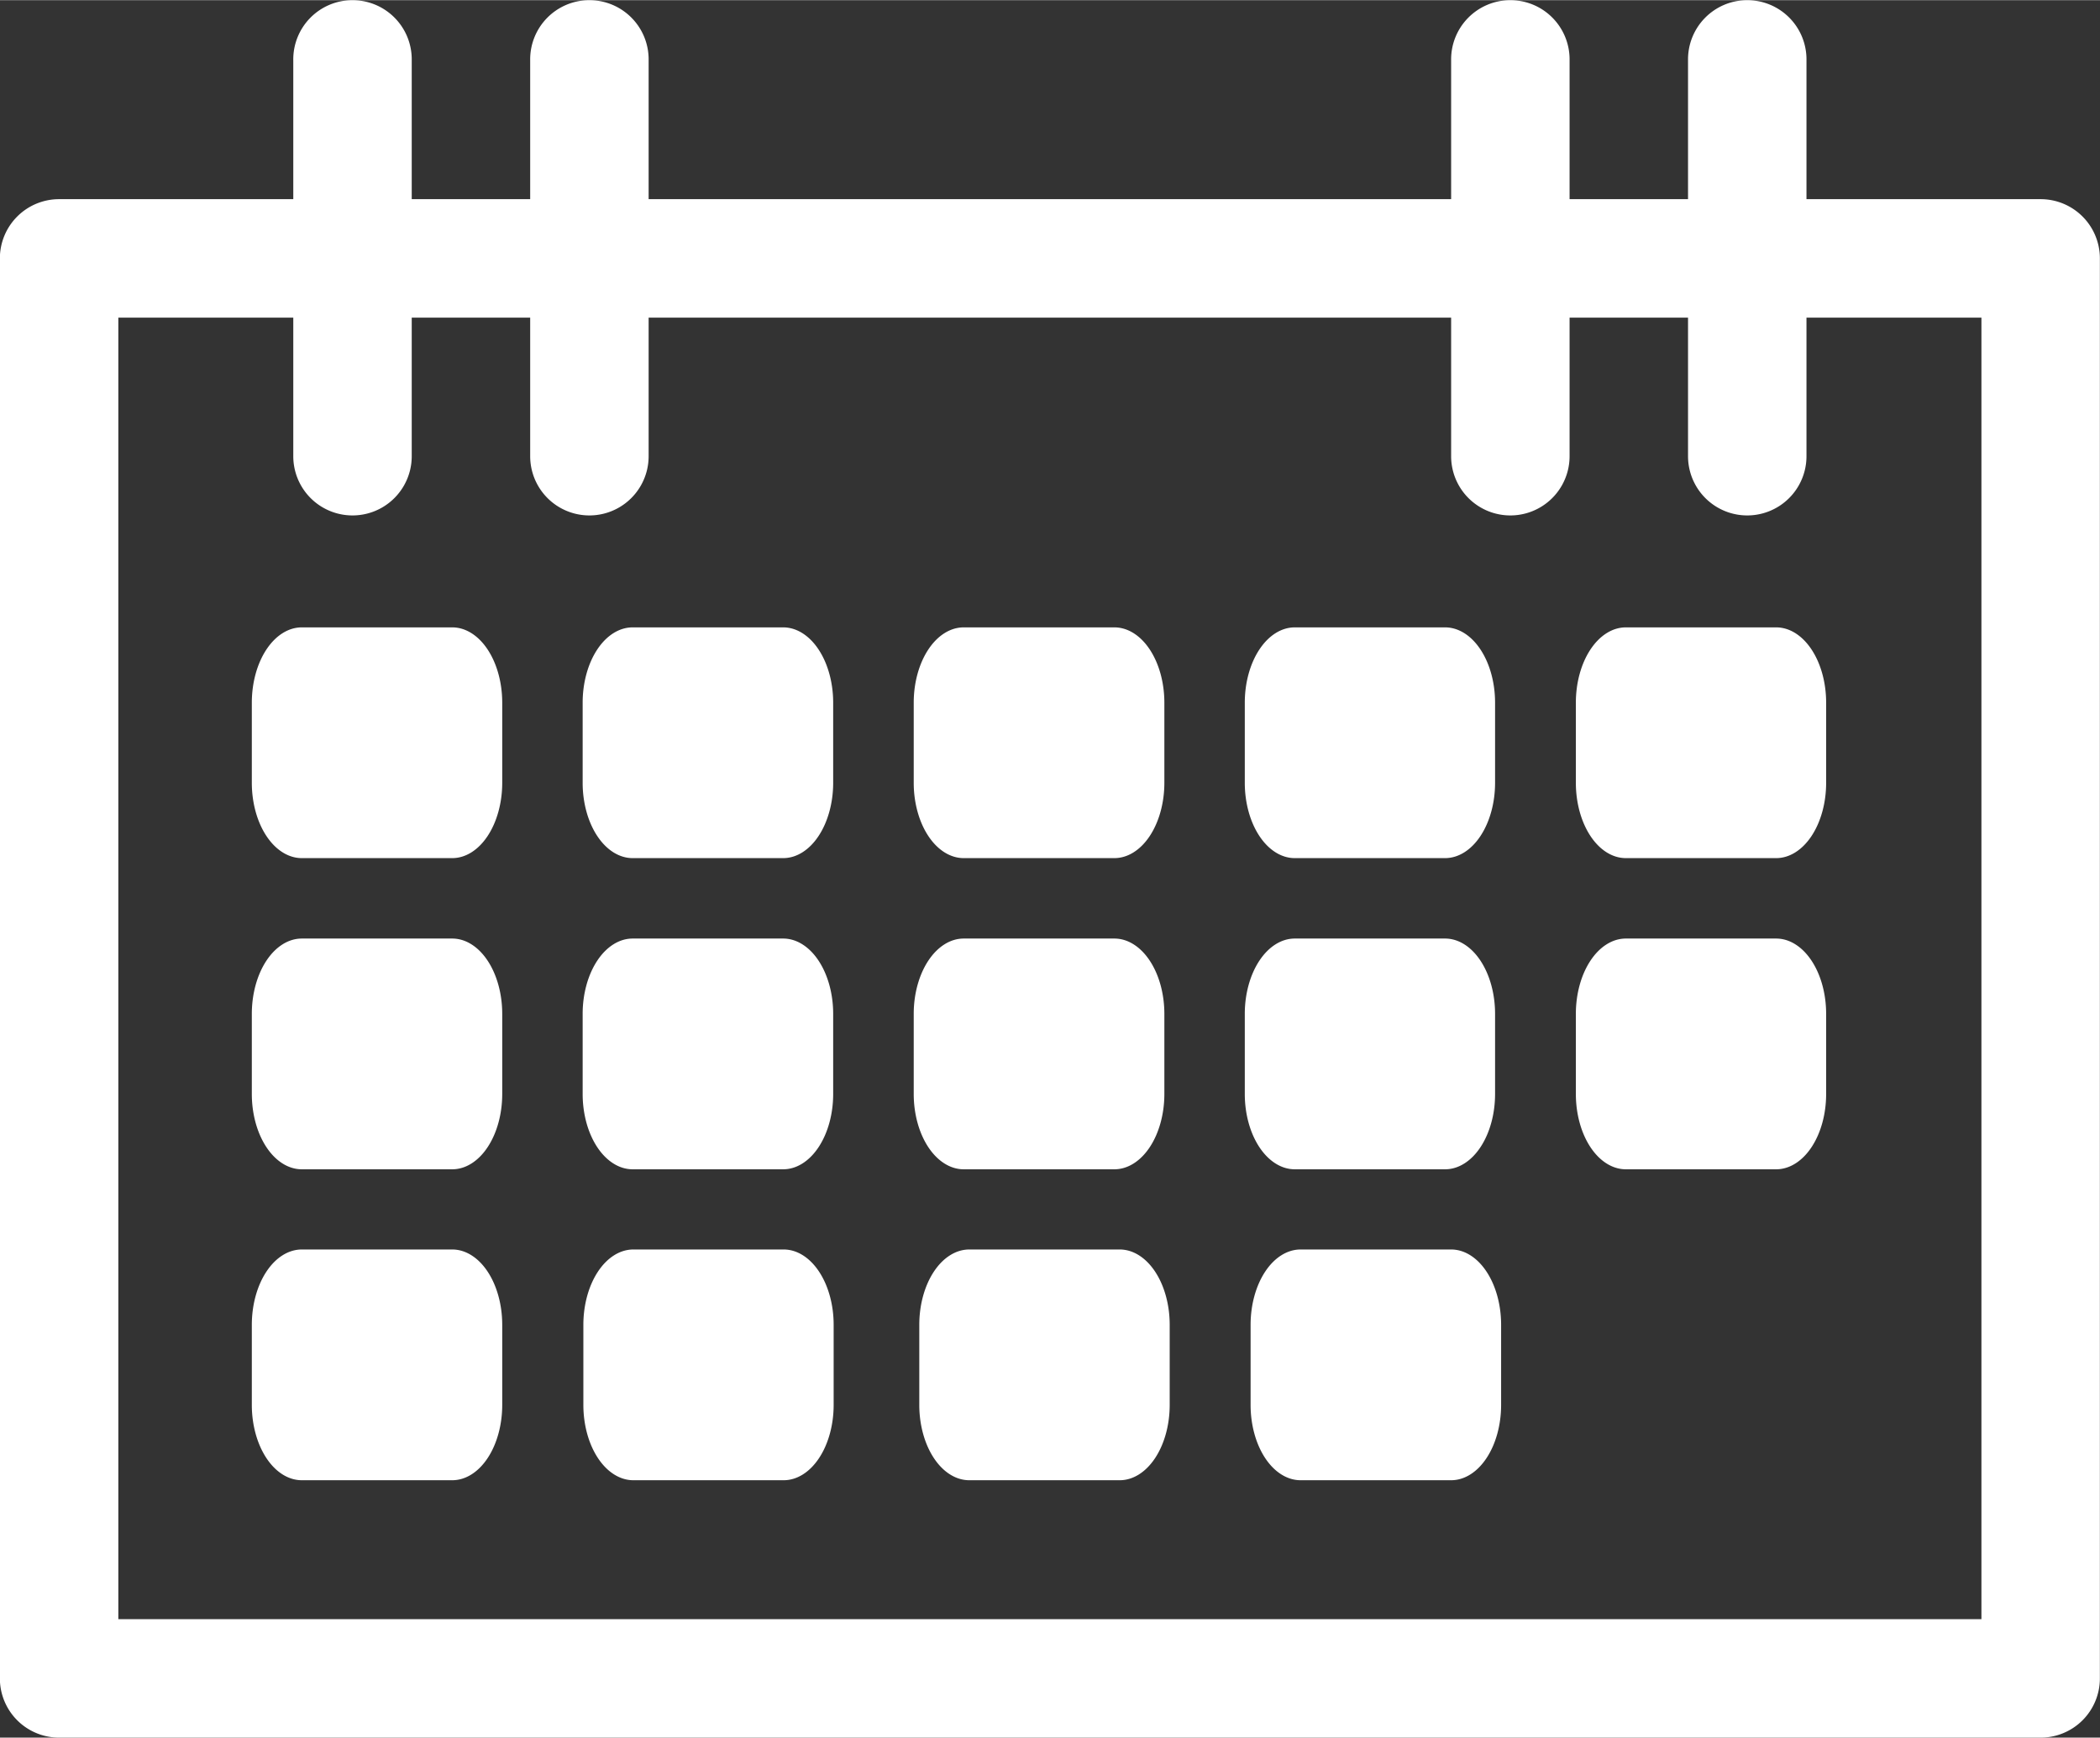<?xml version="1.0" encoding="UTF-8" standalone="no"?>
<!-- Created with Inkscape (http://www.inkscape.org/) -->

<svg
   xmlns:dc="http://purl.org/dc/elements/1.1/"
   xmlns:cc="http://creativecommons.org/ns#"
   xmlns:rdf="http://www.w3.org/1999/02/22-rdf-syntax-ns#"
   xmlns:svg="http://www.w3.org/2000/svg"
   xmlns="http://www.w3.org/2000/svg"
   xmlns:sodipodi="http://sodipodi.sourceforge.net/DTD/sodipodi-0.dtd"
   xmlns:inkscape="http://www.inkscape.org/namespaces/inkscape"
   width="5.003mm"
   height="4.14mm"
   viewBox="0 0 17.729 14.668"
   id="svg7740"
   version="1.1"
   inkscape:version="0.91 r13725"
   sodipodi:docname="date.svg">
  <rect x="0" y="0" width="17.729" height="14.668" fill="#333333" stroke="none"/>
  <defs
     id="defs7742" />
  <sodipodi:namedview
     id="base"
     pagecolor="#ffffff"
     bordercolor="#666666"
     borderopacity="1.0"
     inkscape:pageopacity="0.0"
     inkscape:pageshadow="2"
     inkscape:zoom="58.699084"
     inkscape:cx="8.86426"
     inkscape:cy="7.3340155"
     inkscape:document-units="px"
     inkscape:current-layer="layer1"
     showgrid="false"
     inkscape:window-width="1920"
     inkscape:window-height="1011"
     inkscape:window-x="0"
     inkscape:window-y="21"
     inkscape:window-maximized="1"
     fit-margin-top="0"
     fit-margin-left="0"
     fit-margin-right="0"
     fit-margin-bottom="0" />
  <g
     inkscape:label="Layer 1"
     inkscape:groupmode="layer"
     id="layer1"
     transform="translate(-119.821,-614.141)">
    <path
       inkscape:connector-curvature="0"
       style="color:#000000;font-style:normal;font-variant:normal;font-weight:normal;font-stretch:normal;font-size:medium;line-height:normal;font-family:sans-serif;text-indent:0;text-align:start;text-decoration:none;text-decoration-line:none;text-decoration-style:solid;text-decoration-color:#000000;letter-spacing:normal;word-spacing:normal;text-transform:none;direction:ltr;block-progression:tb;writing-mode:lr-tb;baseline-shift:baseline;text-anchor:start;white-space:normal;clip-rule:nonzero;display:inline;overflow:visible;visibility:visible;opacity:1;isolation:auto;mix-blend-mode:normal;color-interpolation:sRGB;color-interpolation-filters:linearRGB;solid-color:#000000;solid-opacity:1;fill:#ffffff;fill-opacity:1;fill-rule:nonzero;stroke:none;stroke-width:1;stroke-linecap:round;stroke-linejoin:round;stroke-miterlimit:4;stroke-dasharray:none;stroke-dashoffset:0;stroke-opacity:1;color-rendering:auto;image-rendering:auto;shape-rendering:auto;text-rendering:auto;enable-background:accumulate"
       d="m 122.789,614.141 a 0.5,0.5 0 0 0 -0.492,0.508 l 0,1.172 -1.977,0 a 0.5,0.5 0 0 0 -0.5,0.5 l 0,11.988 a 0.5,0.5 0 0 0 0.5,0.5 l 16.729,0 a 0.5,0.5 0 0 0 0.5,-0.5 l 0,-11.988 a 0.5,0.5 0 0 0 -0.5,-0.5 l -1.977,0 0,-1.172 a 0.5,0.5 0 0 0 -0.506,-0.508 0.5,0.5 0 0 0 -0.494,0.508 l 0,1.172 -1,0 0,-1.172 a 0.5,0.5 0 0 0 -0.506,-0.508 0.5,0.5 0 0 0 -0.494,0.508 l 0,1.172 -6.775,0 0,-1.172 a 0.5,0.5 0 0 0 -0.508,-0.508 0.5,0.5 0 0 0 -0.492,0.508 l 0,1.172 -1,0 0,-1.172 a 0.5,0.5 0 0 0 -0.508,-0.508 z m -1.969,2.68 1.477,0 0,1.17 a 0.5,0.5 0 1 0 1,0 l 0,-1.17 1,0 0,1.17 a 0.5,0.5 0 1 0 1,0 l 0,-1.17 6.775,0 0,1.17 a 0.5,0.5 0 1 0 1,0 l 0,-1.17 1,0 0,1.17 a 0.5,0.5 0 1 0 1,0 l 0,-1.17 1.477,0 0,10.988 -15.729,0 0,-10.988 z m 1.549,2.615 a 0.422,0.636 0 0 0 -0.422,0.635 l 0,0.678 a 0.422,0.636 0 0 0 0.422,0.635 l 1.27,0 a 0.422,0.636 0 0 0 0.422,-0.635 l 0,-0.678 a 0.422,0.636 0 0 0 -0.422,-0.635 l -1.27,0 z m 2.793,0 a 0.422,0.636 0 0 0 -0.422,0.635 l 0,0.678 a 0.422,0.636 0 0 0 0.422,0.635 l 1.271,0 a 0.422,0.636 0 0 0 0.422,-0.635 l 0,-0.678 a 0.422,0.636 0 0 0 -0.422,-0.635 l -1.271,0 z m 2.795,0 a 0.422,0.636 0 0 0 -0.422,0.635 l 0,0.678 a 0.422,0.636 0 0 0 0.422,0.635 l 1.27,0 a 0.422,0.636 0 0 0 0.424,-0.635 l 0,-0.678 a 0.422,0.636 0 0 0 -0.424,-0.635 l -1.27,0 z m 2.795,0 a 0.422,0.636 0 0 0 -0.422,0.635 l 0,0.678 a 0.422,0.636 0 0 0 0.422,0.635 l 1.271,0 a 0.422,0.636 0 0 0 0.42,-0.635 l 0,-0.678 a 0.422,0.636 0 0 0 -0.42,-0.635 l -1.271,0 z m 2.793,0 a 0.422,0.636 0 0 0 -0.42,0.635 l 0,0.678 a 0.422,0.636 0 0 0 0.42,0.635 l 1.271,0 a 0.422,0.636 0 0 0 0.422,-0.635 l 0,-0.678 a 0.422,0.636 0 0 0 -0.422,-0.635 l -1.271,0 z m -11.176,2.627 a 0.422,0.636 0 0 0 -0.422,0.635 l 0,0.676 a 0.422,0.636 0 0 0 0.422,0.637 l 1.27,0 a 0.422,0.636 0 0 0 0.422,-0.637 l 0,-0.676 a 0.422,0.636 0 0 0 -0.422,-0.635 l -1.27,0 z m 2.793,0 a 0.422,0.636 0 0 0 -0.422,0.635 l 0,0.676 a 0.422,0.636 0 0 0 0.422,0.637 l 1.271,0 a 0.422,0.636 0 0 0 0.422,-0.637 l 0,-0.676 a 0.422,0.636 0 0 0 -0.422,-0.635 l -1.271,0 z m 2.795,0 a 0.422,0.636 0 0 0 -0.422,0.635 l 0,0.676 a 0.422,0.636 0 0 0 0.422,0.637 l 1.27,0 a 0.422,0.636 0 0 0 0.424,-0.637 l 0,-0.676 a 0.422,0.636 0 0 0 -0.424,-0.635 l -1.27,0 z m 2.795,0 a 0.422,0.636 0 0 0 -0.422,0.635 l 0,0.676 a 0.422,0.636 0 0 0 0.422,0.637 l 1.271,0 a 0.422,0.636 0 0 0 0.42,-0.637 l 0,-0.676 a 0.422,0.636 0 0 0 -0.42,-0.635 l -1.271,0 z m 2.793,0 a 0.422,0.636 0 0 0 -0.42,0.635 l 0,0.676 a 0.422,0.636 0 0 0 0.42,0.637 l 1.271,0 a 0.422,0.636 0 0 0 0.422,-0.637 l 0,-0.676 a 0.422,0.636 0 0 0 -0.422,-0.635 l -1.271,0 z m -11.176,2.625 a 0.422,0.636 0 0 0 -0.422,0.635 l 0,0.678 a 0.422,0.636 0 0 0 0.422,0.635 l 1.27,0 a 0.422,0.636 0 0 0 0.422,-0.635 l 0,-0.678 a 0.422,0.636 0 0 0 -0.422,-0.635 l -1.27,0 z m 2.797,0 a 0.422,0.636 0 0 0 -0.42,0.635 l 0,0.678 a 0.422,0.636 0 0 0 0.42,0.635 l 1.271,0 a 0.422,0.636 0 0 0 0.422,-0.635 l 0,-0.678 a 0.422,0.636 0 0 0 -0.422,-0.635 l -1.271,0 z m 2.838,0 a 0.422,0.636 0 0 0 -0.422,0.635 l 0,0.678 a 0.422,0.636 0 0 0 0.422,0.635 l 1.27,0 a 0.422,0.636 0 0 0 0.422,-0.635 l 0,-0.678 a 0.422,0.636 0 0 0 -0.422,-0.635 l -1.27,0 z m 2.797,0 a 0.422,0.636 0 0 0 -0.422,0.635 l 0,0.678 a 0.422,0.636 0 0 0 0.422,0.635 l 1.271,0 a 0.422,0.636 0 0 0 0.422,-0.635 l 0,-0.678 a 0.422,0.636 0 0 0 -0.422,-0.635 l -1.271,0 z"
       id="rect4477" />
  </g>
</svg>
